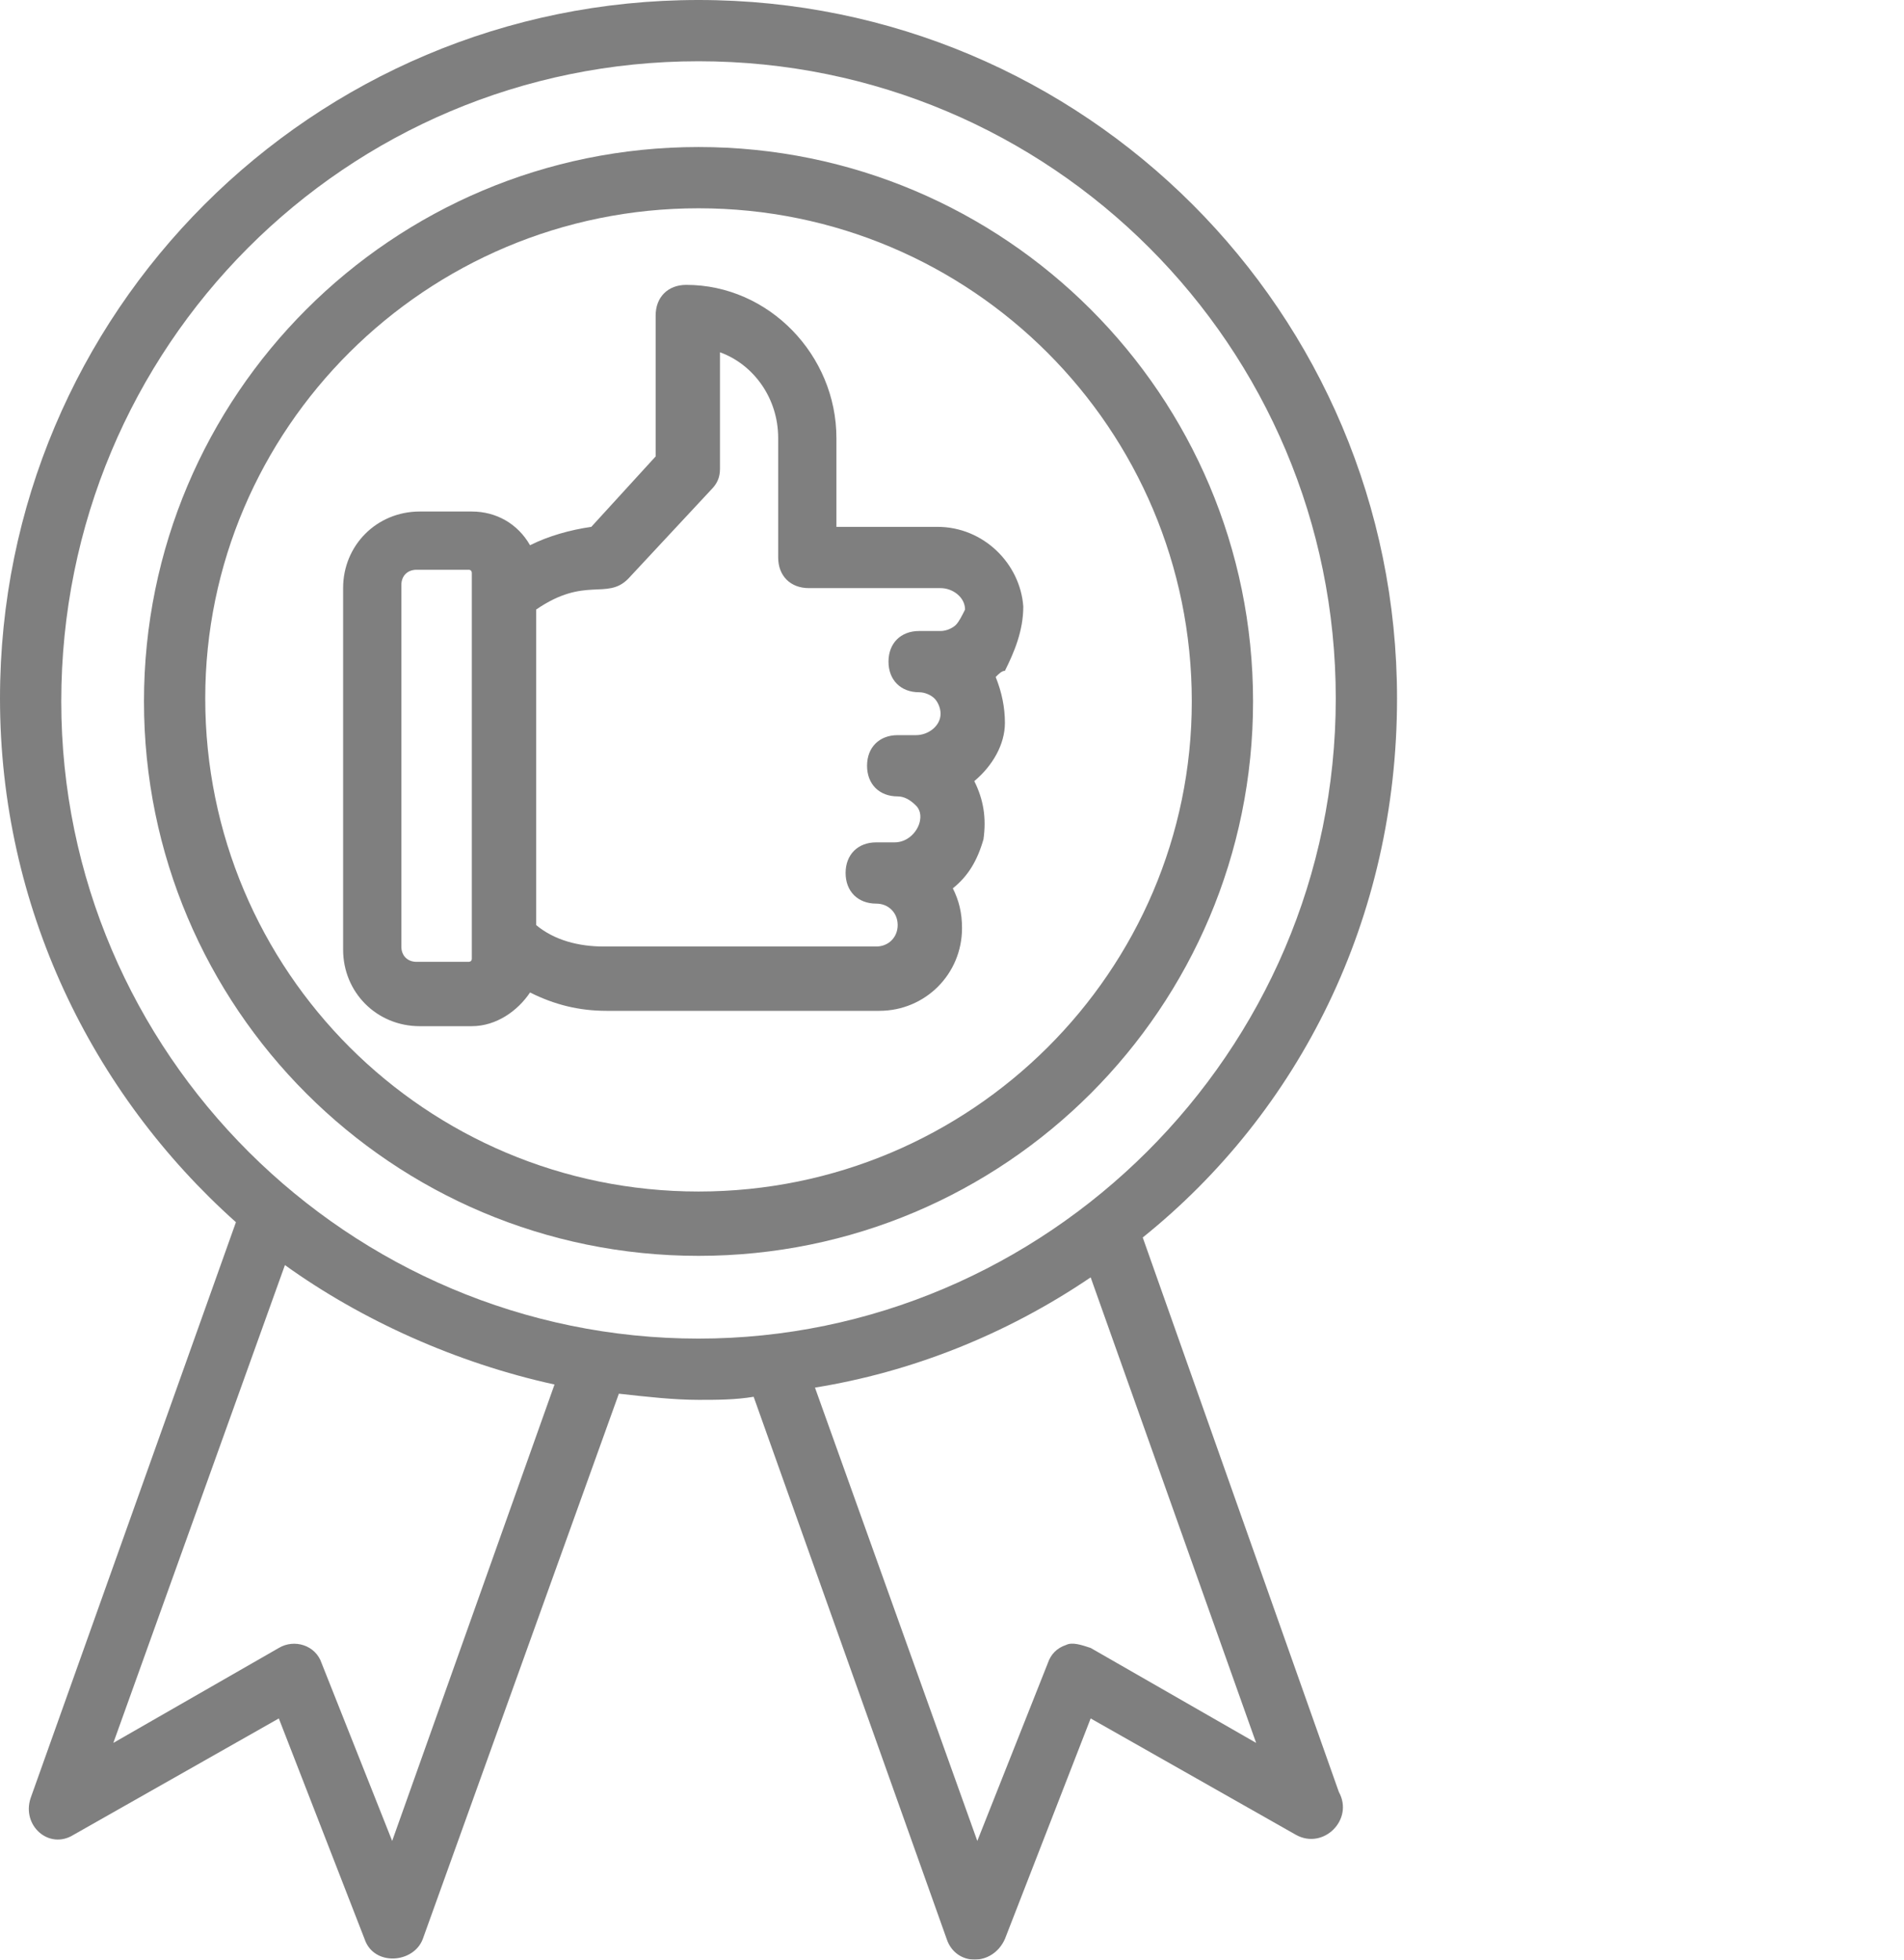 <svg width="34" height="35" viewBox="0 0 34 35" fill="none" xmlns="http://www.w3.org/2000/svg">
<g opacity="0.5">
<path d="M18.273 10.832C18.218 10.066 17.562 9.41 16.741 9.41H14.936V7.823C14.936 6.346 13.732 5.088 12.255 5.088C11.927 5.088 11.708 5.307 11.708 5.635V8.152L10.559 9.41C10.176 9.465 9.793 9.574 9.465 9.738C9.246 9.355 8.863 9.136 8.425 9.136H7.495C6.729 9.136 6.127 9.738 6.127 10.504V16.96C6.127 17.726 6.729 18.328 7.495 18.328H8.425C8.863 18.328 9.246 18.054 9.465 17.726C9.902 17.945 10.34 18.054 10.832 18.054H15.701C16.522 18.054 17.179 17.398 17.179 16.577C17.179 16.303 17.124 16.084 17.015 15.866C17.288 15.647 17.452 15.373 17.562 14.99C17.616 14.607 17.562 14.279 17.398 13.951C17.726 13.677 17.945 13.294 17.945 12.911C17.945 12.638 17.89 12.364 17.78 12.091C17.835 12.036 17.89 11.981 17.945 11.981C18.109 11.653 18.273 11.27 18.273 10.832ZM8.425 17.124C8.425 17.179 8.371 17.179 8.371 17.179H7.44C7.276 17.179 7.167 17.069 7.167 16.905V10.45C7.167 10.285 7.276 10.176 7.44 10.176H8.371C8.425 10.176 8.425 10.231 8.425 10.231C8.425 12.31 8.425 15.154 8.425 17.124ZM17.069 11.161C17.015 11.215 16.905 11.27 16.796 11.27H16.413C16.084 11.27 15.866 11.489 15.866 11.817C15.866 12.145 16.084 12.364 16.413 12.364C16.522 12.364 16.631 12.419 16.686 12.474C16.741 12.528 16.796 12.638 16.796 12.747C16.796 12.966 16.577 13.13 16.358 13.13H16.03C15.701 13.13 15.483 13.349 15.483 13.677C15.483 14.005 15.701 14.224 16.03 14.224C16.139 14.224 16.249 14.279 16.358 14.389C16.413 14.443 16.467 14.553 16.413 14.717C16.358 14.881 16.194 15.045 15.975 15.045H15.647C15.319 15.045 15.1 15.264 15.1 15.592C15.1 15.92 15.319 16.139 15.647 16.139C15.866 16.139 16.03 16.303 16.03 16.522C16.03 16.741 15.866 16.905 15.647 16.905H10.778C10.34 16.905 9.902 16.796 9.574 16.522V10.887C10.449 10.285 10.832 10.723 11.215 10.34L12.693 8.753C12.802 8.644 12.857 8.535 12.857 8.371V6.292C13.458 6.51 13.896 7.112 13.896 7.823V9.957C13.896 10.285 14.115 10.504 14.443 10.504H16.796C17.015 10.504 17.233 10.668 17.233 10.887C17.179 10.996 17.124 11.106 17.069 11.161Z" fill="black"/>
<path d="M24.947 12.474C24.947 5.58 19.367 0 12.474 0C5.58 0 0 5.58 0 12.474C0 16.194 1.641 19.531 4.213 21.829L0.547 32.114C0.383 32.606 0.875 33.044 1.313 32.771L4.979 30.692L6.51 34.631C6.674 35.123 7.386 35.068 7.55 34.631L11.051 24.892C11.544 24.947 12.036 25.002 12.474 25.002C12.802 25.002 13.13 25.002 13.458 24.947L16.905 34.631C17.069 35.123 17.726 35.123 17.945 34.631L19.476 30.692L23.142 32.771C23.634 33.044 24.181 32.497 23.908 32.005L20.406 22.102C23.197 19.859 24.947 16.413 24.947 12.474ZM9.902 24.728L7.003 32.88L5.744 29.707C5.635 29.379 5.252 29.269 4.979 29.433L2.024 31.129L5.088 22.595C6.456 23.579 8.152 24.345 9.902 24.728ZM22.431 31.129L19.476 29.433C19.312 29.379 19.148 29.324 19.039 29.379C18.875 29.433 18.765 29.543 18.71 29.707L17.452 32.88L14.553 24.783C16.248 24.51 17.945 23.853 19.476 22.814L22.431 31.129ZM12.474 23.908C6.237 23.908 1.094 18.82 1.094 12.528C1.094 6.182 6.182 1.094 12.474 1.094C18.765 1.094 23.853 6.182 23.853 12.474C23.853 18.82 18.656 23.908 12.474 23.908Z" fill="black"/>
<path d="M12.474 2.626C7.003 2.626 2.571 7.057 2.571 12.528C2.571 17.999 7.003 22.43 12.474 22.43C17.945 22.43 22.376 17.999 22.376 12.528C22.376 7.057 17.945 2.626 12.474 2.626ZM12.474 21.281C7.604 21.281 3.665 17.342 3.665 12.473C3.665 7.659 7.604 3.72 12.474 3.72C17.343 3.72 21.282 7.659 21.282 12.528C21.282 17.342 17.343 21.281 12.474 21.281Z" fill="black"/>
</g>
</svg>
